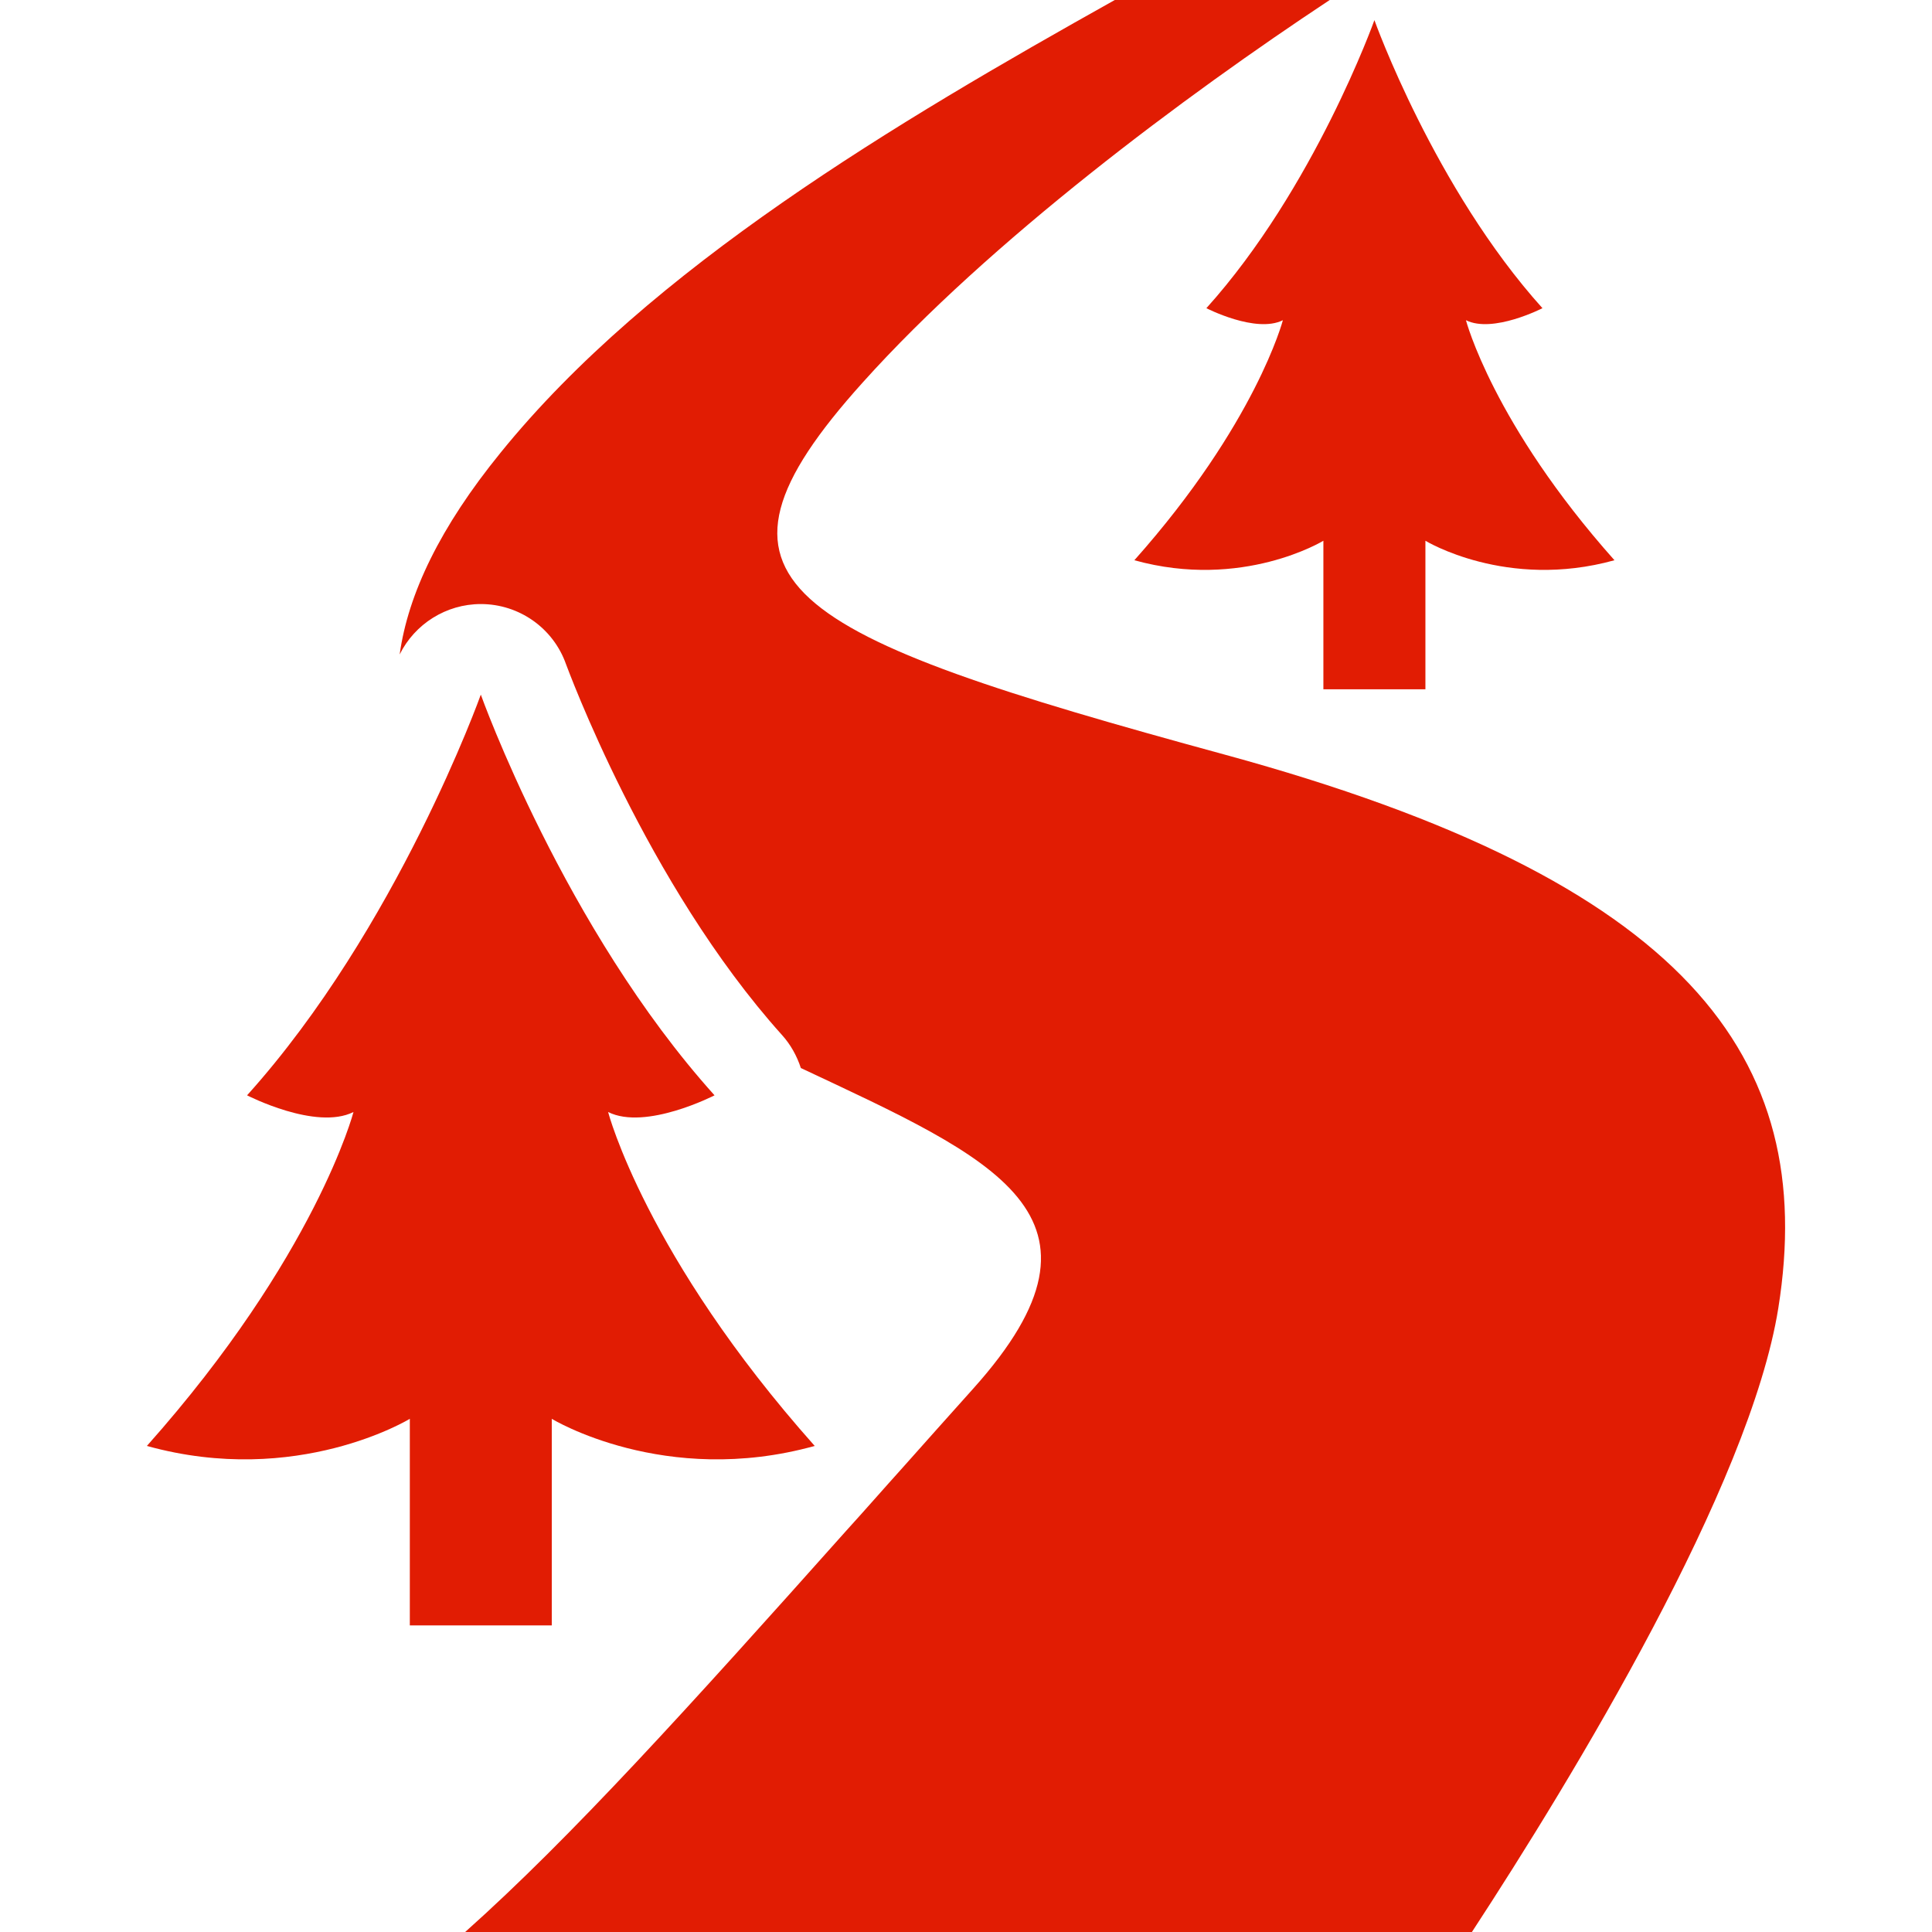 <!--?xml version="1.0" encoding="utf-8"?-->
<!-- Generator: Adobe Illustrator 18.1.1, SVG Export Plug-In . SVG Version: 6.00 Build 0)  -->

<svg version="1.1" id="_x32_" xmlns="http://www.w3.org/2000/svg" xmlns:xlink="http://www.w3.org/1999/xlink" x="0px" y="0px" viewBox="0 0 512 512" style="width: 256px; height: 256px; opacity: 1;" xml:space="preserve">
<style type="text/css">
	.st0{fill:#4B4B4B;}
</style>
<g>
	<path class="st0" d="M324.632,200c-117.359-32-144-45.359-96-98.641C262.234,63.922,314.155,25.282,352.39,0h-56.961
		c-57.594,32.242-123.117,70.961-162.797,120c-16,19.68-24.477,37.359-26.719,53.438c4-8.078,12.321-13.359,21.516-13.359
		c10.164,0,19.203,6.398,22.563,15.922c0.242,0.562,21.203,58.156,57.203,98.242c2.32,2.554,4,5.602,5.039,8.797
		c51.039,24,86.882,39.039,45.679,84.961c-6.484,7.203-12.718,14.242-18.718,20.961c-5.125,5.68-10,11.282-14.883,16.641
		C182.554,452.398,151.351,486.961,123.273,512H390.07c26.882-41.117,73.679-118.242,81.203-165.359
		C481.913,280,446.875,233.359,324.632,200z" style="fill: rgb(225, 28, 3);"></path>
	<path class="st0" d="M146.226,430.75V376c0,0,29.867,18.25,69.68,7.187c-44.79-50.328-54.75-88.492-54.75-88.492
		c9.961,4.977,28.203-4.422,28.203-4.422c-39.82-44.242-61.938-106.188-61.938-106.188s-22.125,61.946-61.945,106.188
		c0,0,18.242,9.398,28.202,4.422c0,0-9.961,38.164-54.75,88.492c39.813,11.063,69.68-7.187,69.68-7.187v54.75H123h8.836H146.226z" style="fill: rgb(225, 28, 3);"></path>
	<path class="st0" d="M339.976,84.859c0,0-7.165,27.43-39.36,63.61c28.626,7.953,50.094-5.164,50.094-5.164v39.359h10.343h6.352
		h10.343v-39.359c0,0,21.477,13.117,50.102,5.164c-32.21-36.18-39.359-63.61-39.359-63.61c7.149,3.57,20.274-3.187,20.274-3.187
		c-28.633-31.805-44.531-76.336-44.531-76.336s-15.906,44.531-44.531,76.336C319.703,81.672,332.811,88.43,339.976,84.859z" style="fill: rgb(225, 28, 3);"></path>
</g>
</svg>
